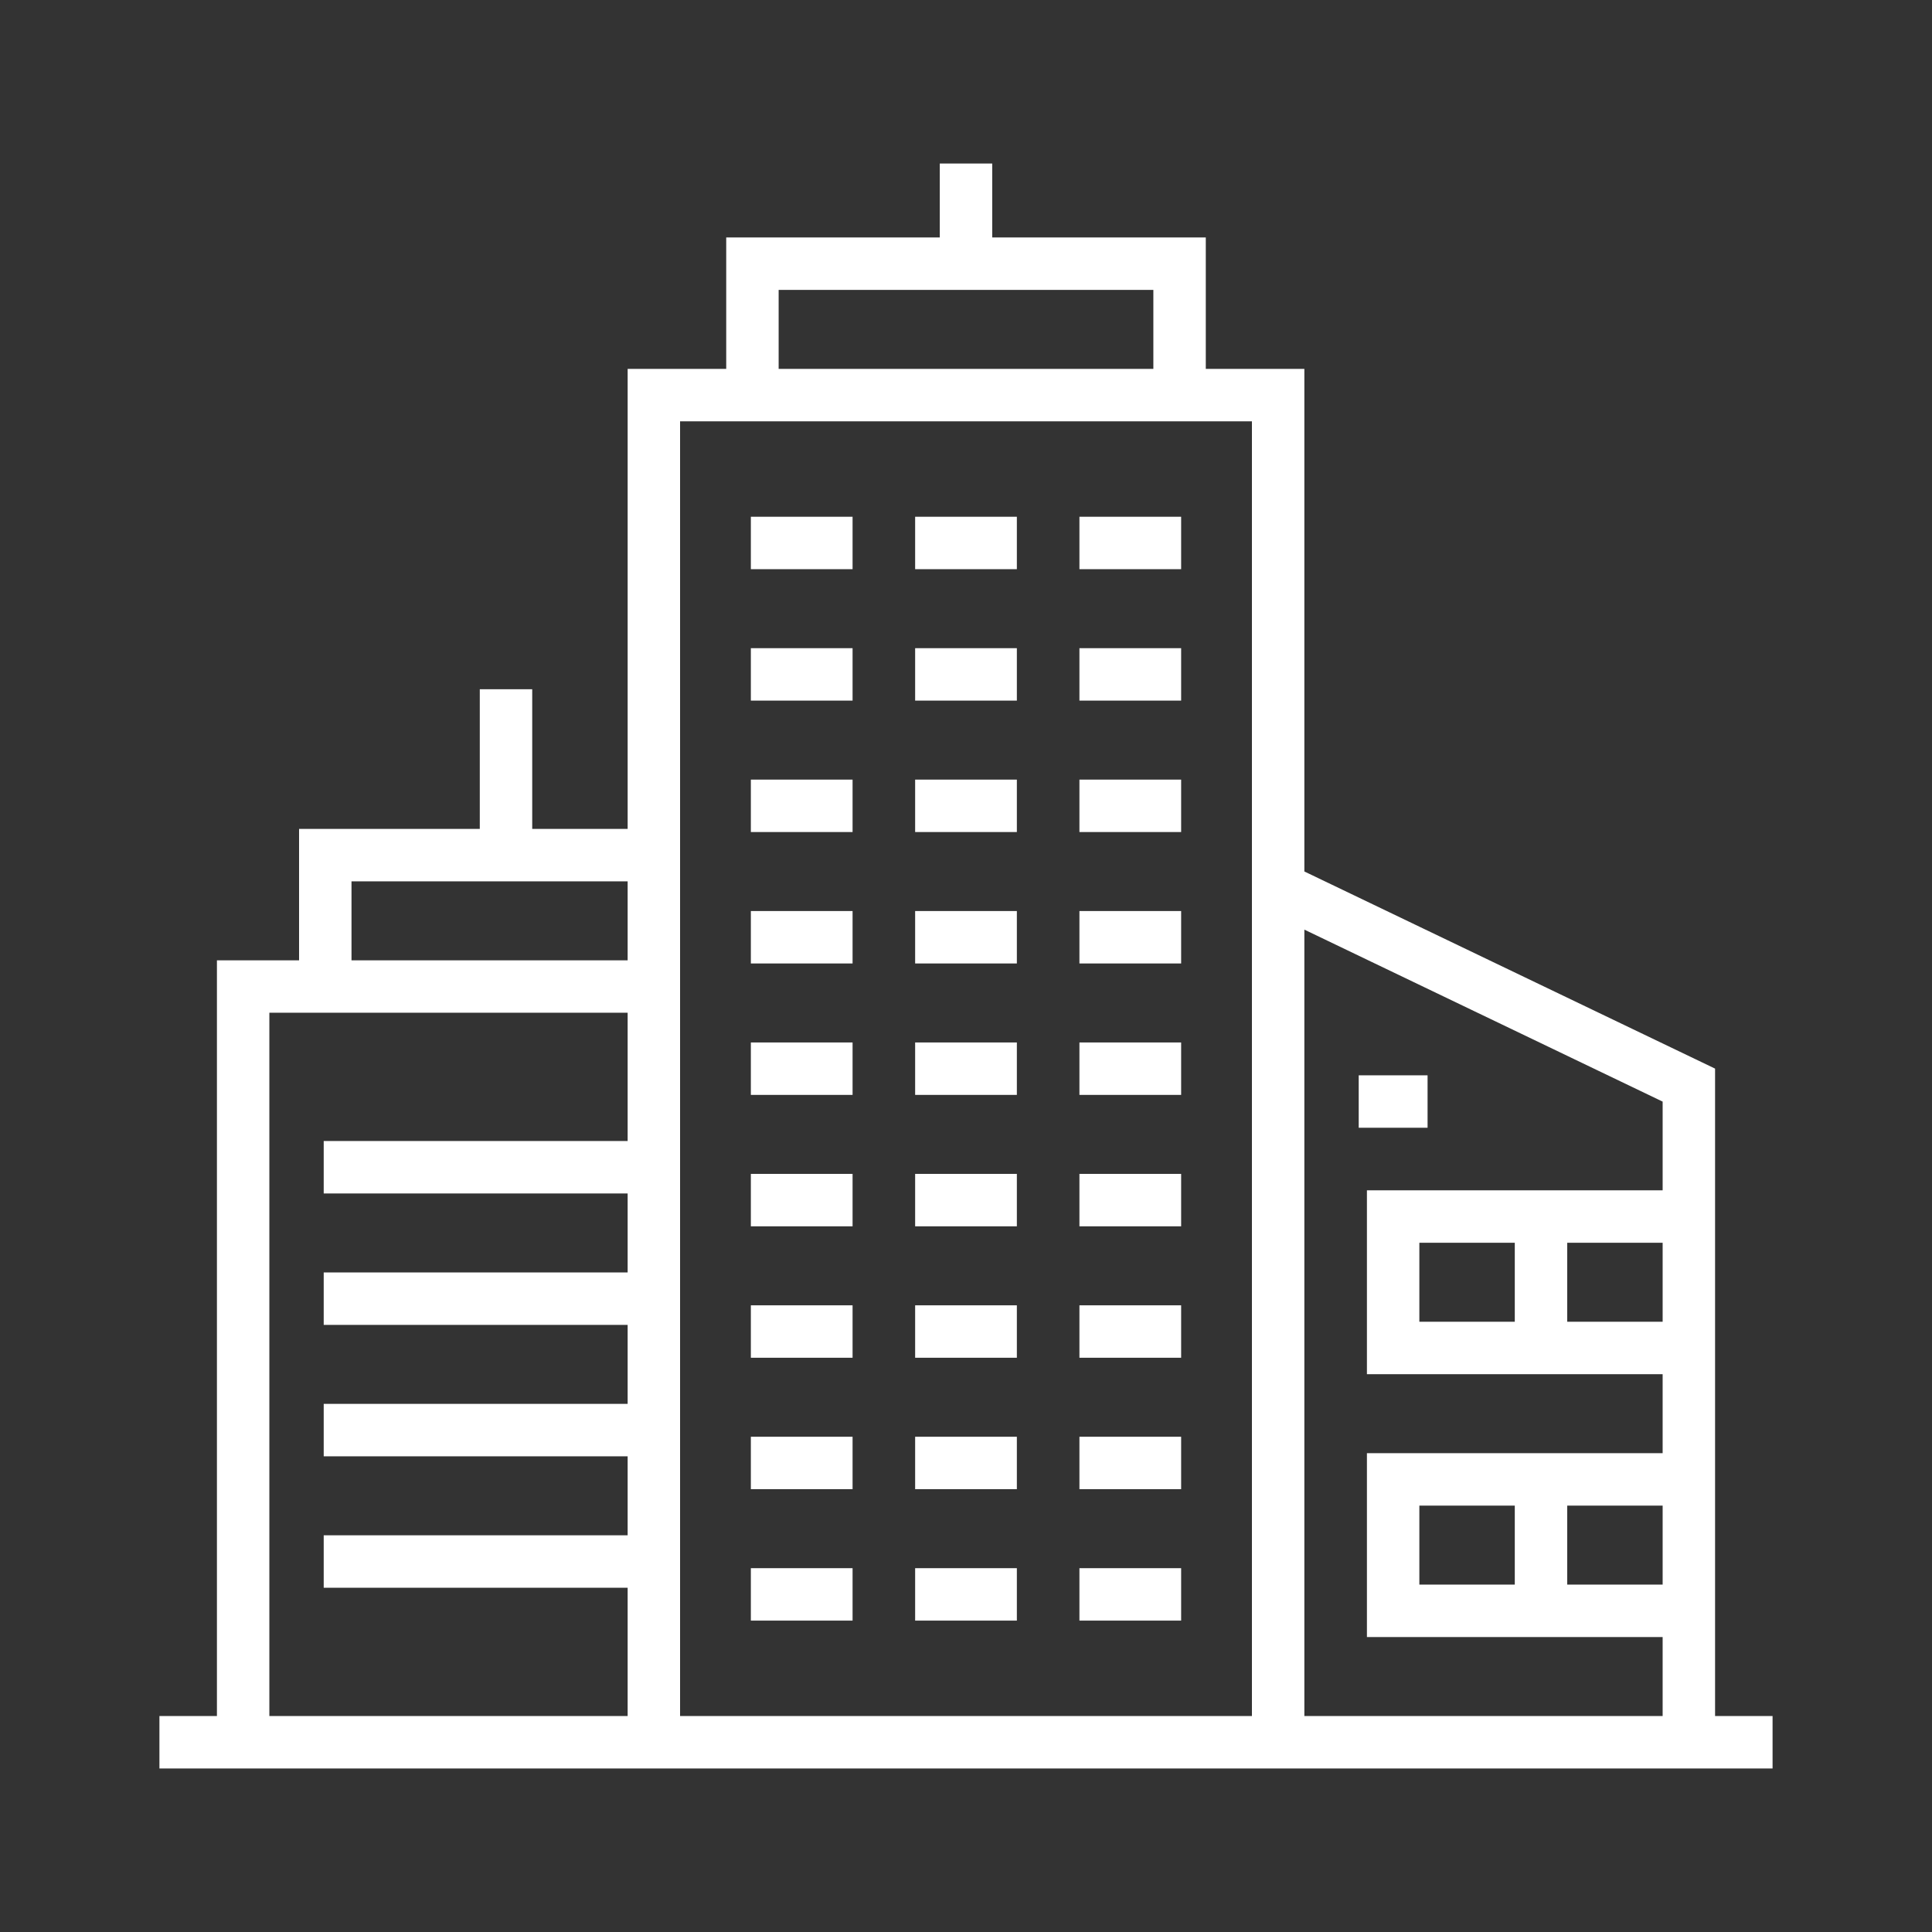 <!DOCTYPE svg PUBLIC "-//W3C//DTD SVG 1.1//EN" "http://www.w3.org/Graphics/SVG/1.1/DTD/svg11.dtd">
<!-- Uploaded to: SVG Repo, www.svgrepo.com, Transformed by: SVG Repo Mixer Tools -->
<svg fill="#ffffff" version="1.1" id="Layer_1" xmlns="http://www.w3.org/2000/svg" xmlns:xlink="http://www.w3.org/1999/xlink" viewBox="-51.2 -51.2 614.40 614.40" xml:space="preserve" width="800px" height="800px" stroke="#ffffff">
<rect x="-51.2" y="-51.2" width="614.40" height="614.40" fill="#333333" stroke="none"/>
<g id="SVGRepo_bgCarrier" stroke-width="0"/>
<g id="SVGRepo_tracerCarrier" stroke-linecap="round" stroke-linejoin="round"/>
<g id="SVGRepo_iconCarrier"> <g> <g> <path d="M493.714,495.02V288.947l-130.612-62.694V66.612h-31.347V24.816h-67.918V1.306h-15.673v23.51h-67.918v41.796h-31.347 v146.286h-31.347V168.49h-15.673v44.408H44.408v41.796H18.286V495.02H0v15.673h512V495.02H493.714z M148.898,312.163H52.245 v15.673h96.653v26.122H52.245v15.673h96.653v26.122H52.245v15.673h96.653v26.122H52.245v15.673h96.653v41.796H33.959V270.367 h114.939V312.163z M148.898,254.694H60.082v-26.122h88.816V254.694z M195.918,40.49h120.163v26.122H195.918V40.49z M347.429,495.02H164.571V82.286h182.857V495.02z M478.041,453.224h-31.347v-26.122h31.347V453.224z M478.041,369.633h-31.347 V343.51h31.347V369.633z M478.041,327.837H384v57.469h94.041v26.122H384v57.469h94.041v26.122H363.102V243.638l114.939,55.171 V327.837z M431.02,343.51v26.122h-31.347V343.51H431.02z M431.02,427.102v26.122h-31.347v-26.122H431.02z"/> </g> </g> <g> <g> <rect x="381.388" y="291.265" width="20.898" height="15.673"/> </g> </g> <g> <g> <rect x="240.327" y="113.633" width="31.347" height="15.673"/> </g> </g> <g> <g> <rect x="240.327" y="155.429" width="31.347" height="15.673"/> </g> </g> <g> <g> <rect x="240.327" y="197.225" width="31.347" height="15.673"/> </g> </g> <g> <g> <rect x="240.327" y="239.02" width="31.347" height="15.674"/> </g> </g> <g> <g> <rect x="292.571" y="239.02" width="31.347" height="15.674"/> </g> </g> <g> <g> <rect x="188.082" y="239.02" width="31.347" height="15.674"/> </g> </g> <g> <g> <rect x="240.327" y="280.816" width="31.347" height="15.673"/> </g> </g> <g> <g> <rect x="292.571" y="280.816" width="31.347" height="15.673"/> </g> </g> <g> <g> <rect x="188.082" y="280.816" width="31.347" height="15.673"/> </g> </g> <g> <g> <rect x="240.327" y="322.612" width="31.347" height="15.673"/> </g> </g> <g> <g> <rect x="292.571" y="322.612" width="31.347" height="15.673"/> </g> </g> <g> <g> <rect x="188.082" y="322.612" width="31.347" height="15.673"/> </g> </g> <g> <g> <rect x="240.327" y="364.408" width="31.347" height="15.673"/> </g> </g> <g> <g> <rect x="292.571" y="364.408" width="31.347" height="15.673"/> </g> </g> <g> <g> <rect x="188.082" y="364.408" width="31.347" height="15.673"/> </g> </g> <g> <g> <rect x="240.327" y="406.204" width="31.347" height="15.673"/> </g> </g> <g> <g> <rect x="292.571" y="406.204" width="31.347" height="15.673"/> </g> </g> <g> <g> <rect x="188.082" y="406.204" width="31.347" height="15.673"/> </g> </g> <g> <g> <rect x="240.327" y="448" width="31.347" height="15.673"/> </g> </g> <g> <g> <rect x="292.571" y="448" width="31.347" height="15.673"/> </g> </g> <g> <g> <rect x="188.082" y="448" width="31.347" height="15.673"/> </g> </g> <g> <g> <rect x="292.571" y="197.225" width="31.347" height="15.673"/> </g> </g> <g> <g> <rect x="188.082" y="197.225" width="31.347" height="15.673"/> </g> </g> <g> <g> <rect x="292.571" y="155.429" width="31.347" height="15.673"/> </g> </g> <g> <g> <rect x="188.082" y="155.429" width="31.347" height="15.673"/> </g> </g> <g> <g> <rect x="292.571" y="113.633" width="31.347" height="15.673"/> </g> </g> <g> <g> <rect x="188.082" y="113.633" width="31.347" height="15.673"/> </g> </g> </g>
</svg>